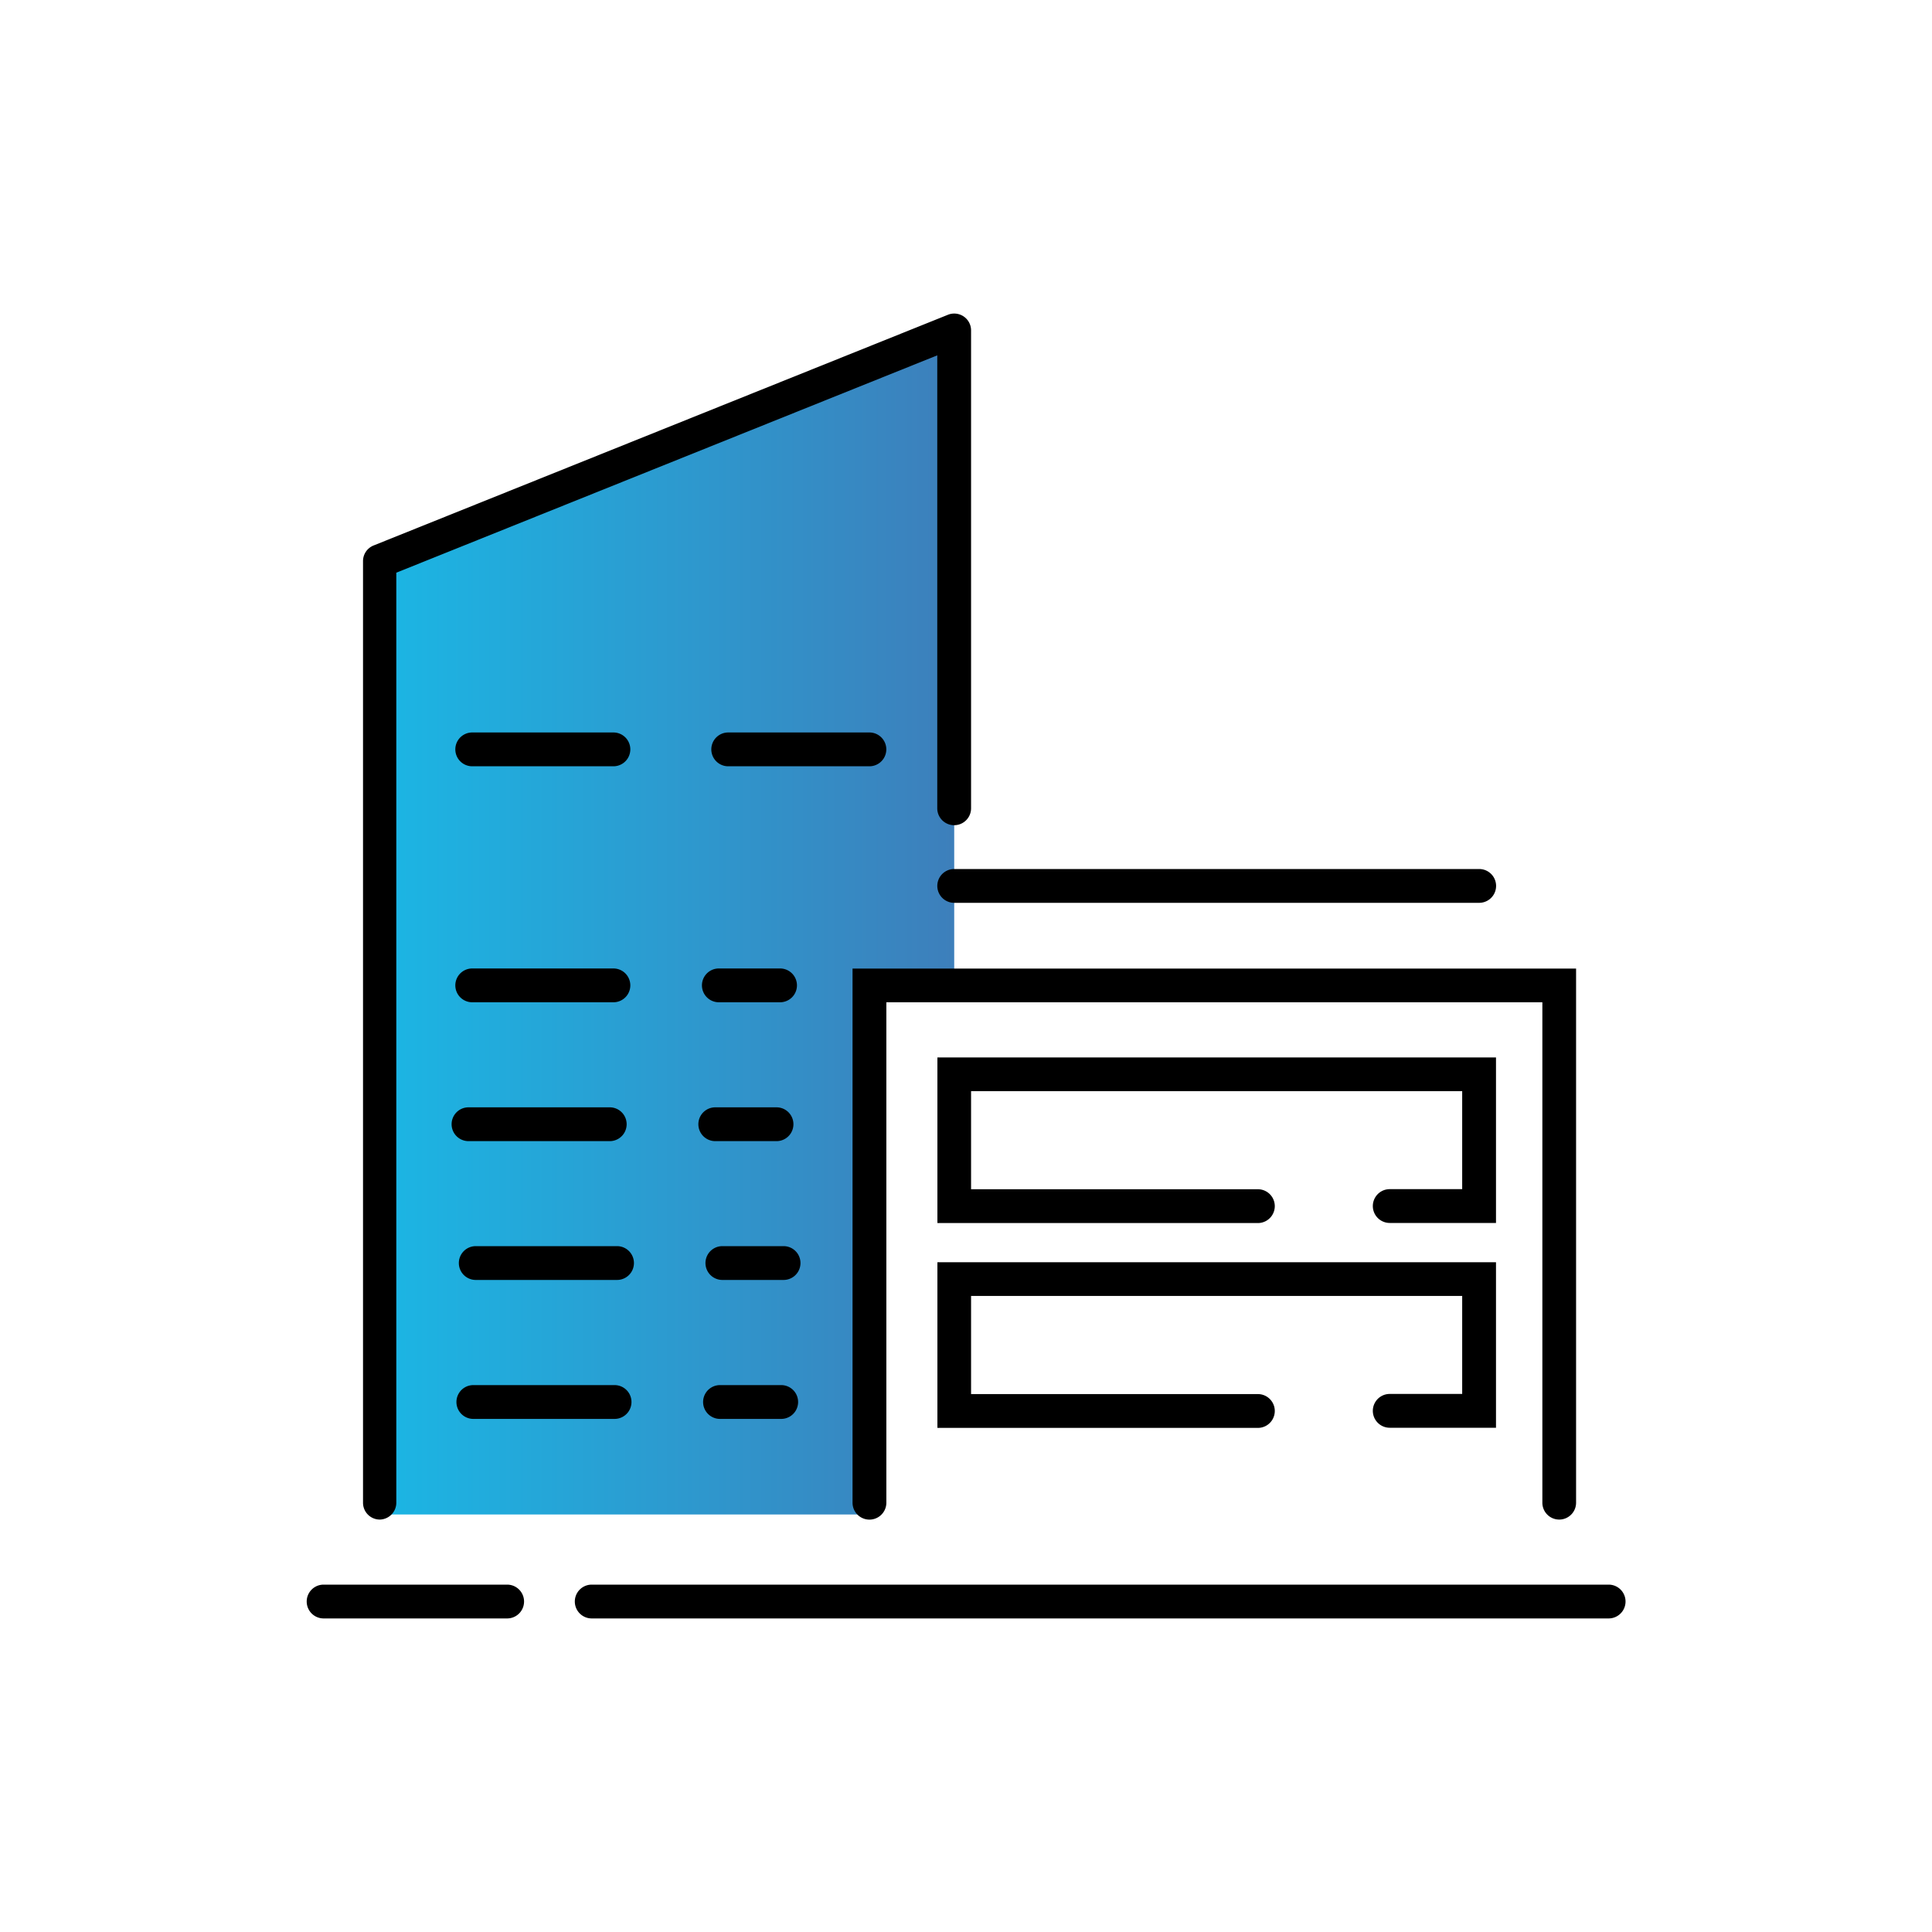 <svg id="Слой_1" data-name="Слой 1" xmlns="http://www.w3.org/2000/svg" xmlns:xlink="http://www.w3.org/1999/xlink" viewBox="0 0 400 400"><defs><style>.cls-1{fill:url(#Безымянный_градиент_5);}</style><linearGradient id="Безымянный_градиент_5" x1="78.64" y1="190.98" x2="197.56" y2="190.98" gradientUnits="userSpaceOnUse"><stop offset="0" stop-color="#1bb6e4"/><stop offset="1" stop-color="#3d7fbb"/></linearGradient></defs><title>Монтажная область 5 копия 34</title><polygon class="cls-1" points="197.56 168.34 197.56 68.41 78.64 116.65 78.64 313.56 180.02 313.56 180.02 300.4 180.02 292.11 180.02 204.02 197.56 204.02 197.56 168.34"/><path d="M105,335.08H67a3.49,3.49,0,0,1,0-7h38a3.49,3.49,0,1,1,0,7Z"/><path d="M333.05,335.08H122.51a3.49,3.49,0,1,1,0-7H333.05a3.49,3.49,0,1,1,0,7Z"/><path d="M78.64,314.61a3.48,3.48,0,0,1-3.48-3.49V116.17a3.48,3.48,0,0,1,2.18-3.23L196.26,65.17a3.49,3.49,0,0,1,4.79,3.24v98.94a3.49,3.49,0,0,1-7,0V73.57l-112,45V311.12A3.49,3.49,0,0,1,78.64,314.61Z"/><path d="M127,158.65H97.77a3.49,3.49,0,1,1,0-7H127a3.49,3.49,0,0,1,0,7Z"/><path d="M127,207.51H97.77a3.49,3.49,0,1,1,0-7H127a3.49,3.49,0,0,1,0,7Z"/><path d="M180,158.65H150.77a3.49,3.49,0,0,1,0-7H180a3.49,3.49,0,0,1,0,7Z"/><path d="M161.5,207.51H148.83a3.49,3.49,0,0,1,0-7H161.5a3.49,3.49,0,1,1,0,7Z"/><path d="M306.25,186.92H197.56a3.49,3.49,0,0,1,0-7H306.25a3.49,3.49,0,0,1,0,7Z"/><path d="M126.28,236.26H97a3.49,3.49,0,1,1,0-7h29.24a3.49,3.49,0,1,1,0,7Z"/><path d="M160.77,236.26H148.09a3.49,3.49,0,0,1,0-7h12.68a3.49,3.49,0,0,1,0,7Z"/><path d="M127.75,265H98.5a3.49,3.49,0,0,1,0-7h29.25a3.49,3.49,0,0,1,0,7Z"/><path d="M162.23,265H149.56a3.49,3.49,0,0,1,0-7h12.67a3.49,3.49,0,1,1,0,7Z"/><path d="M127.26,293.77H98a3.49,3.49,0,1,1,0-7h29.24a3.49,3.49,0,1,1,0,7Z"/><path d="M161.74,293.77H149.07a3.49,3.49,0,1,1,0-7h12.67a3.49,3.49,0,1,1,0,7Z"/><path d="M322.82,314.61a3.49,3.49,0,0,1-3.49-3.49V207.51H183.51V311.12a3.49,3.49,0,1,1-7,0V200.53H326.31V311.12A3.49,3.49,0,0,1,322.82,314.61Z"/><path d="M309.73,295.6h-22a3.49,3.49,0,1,1,0-7h15V268.31H201.05v20.32h59.38a3.49,3.49,0,1,1,0,7H194.08V261.33H309.73Z"/><path d="M309.73,253.2h-22a3.49,3.49,0,0,1,0-7h15V225.91H201.05v20.31h59.38a3.49,3.49,0,0,1,0,7H194.08V218.93H309.73Z"/></svg>